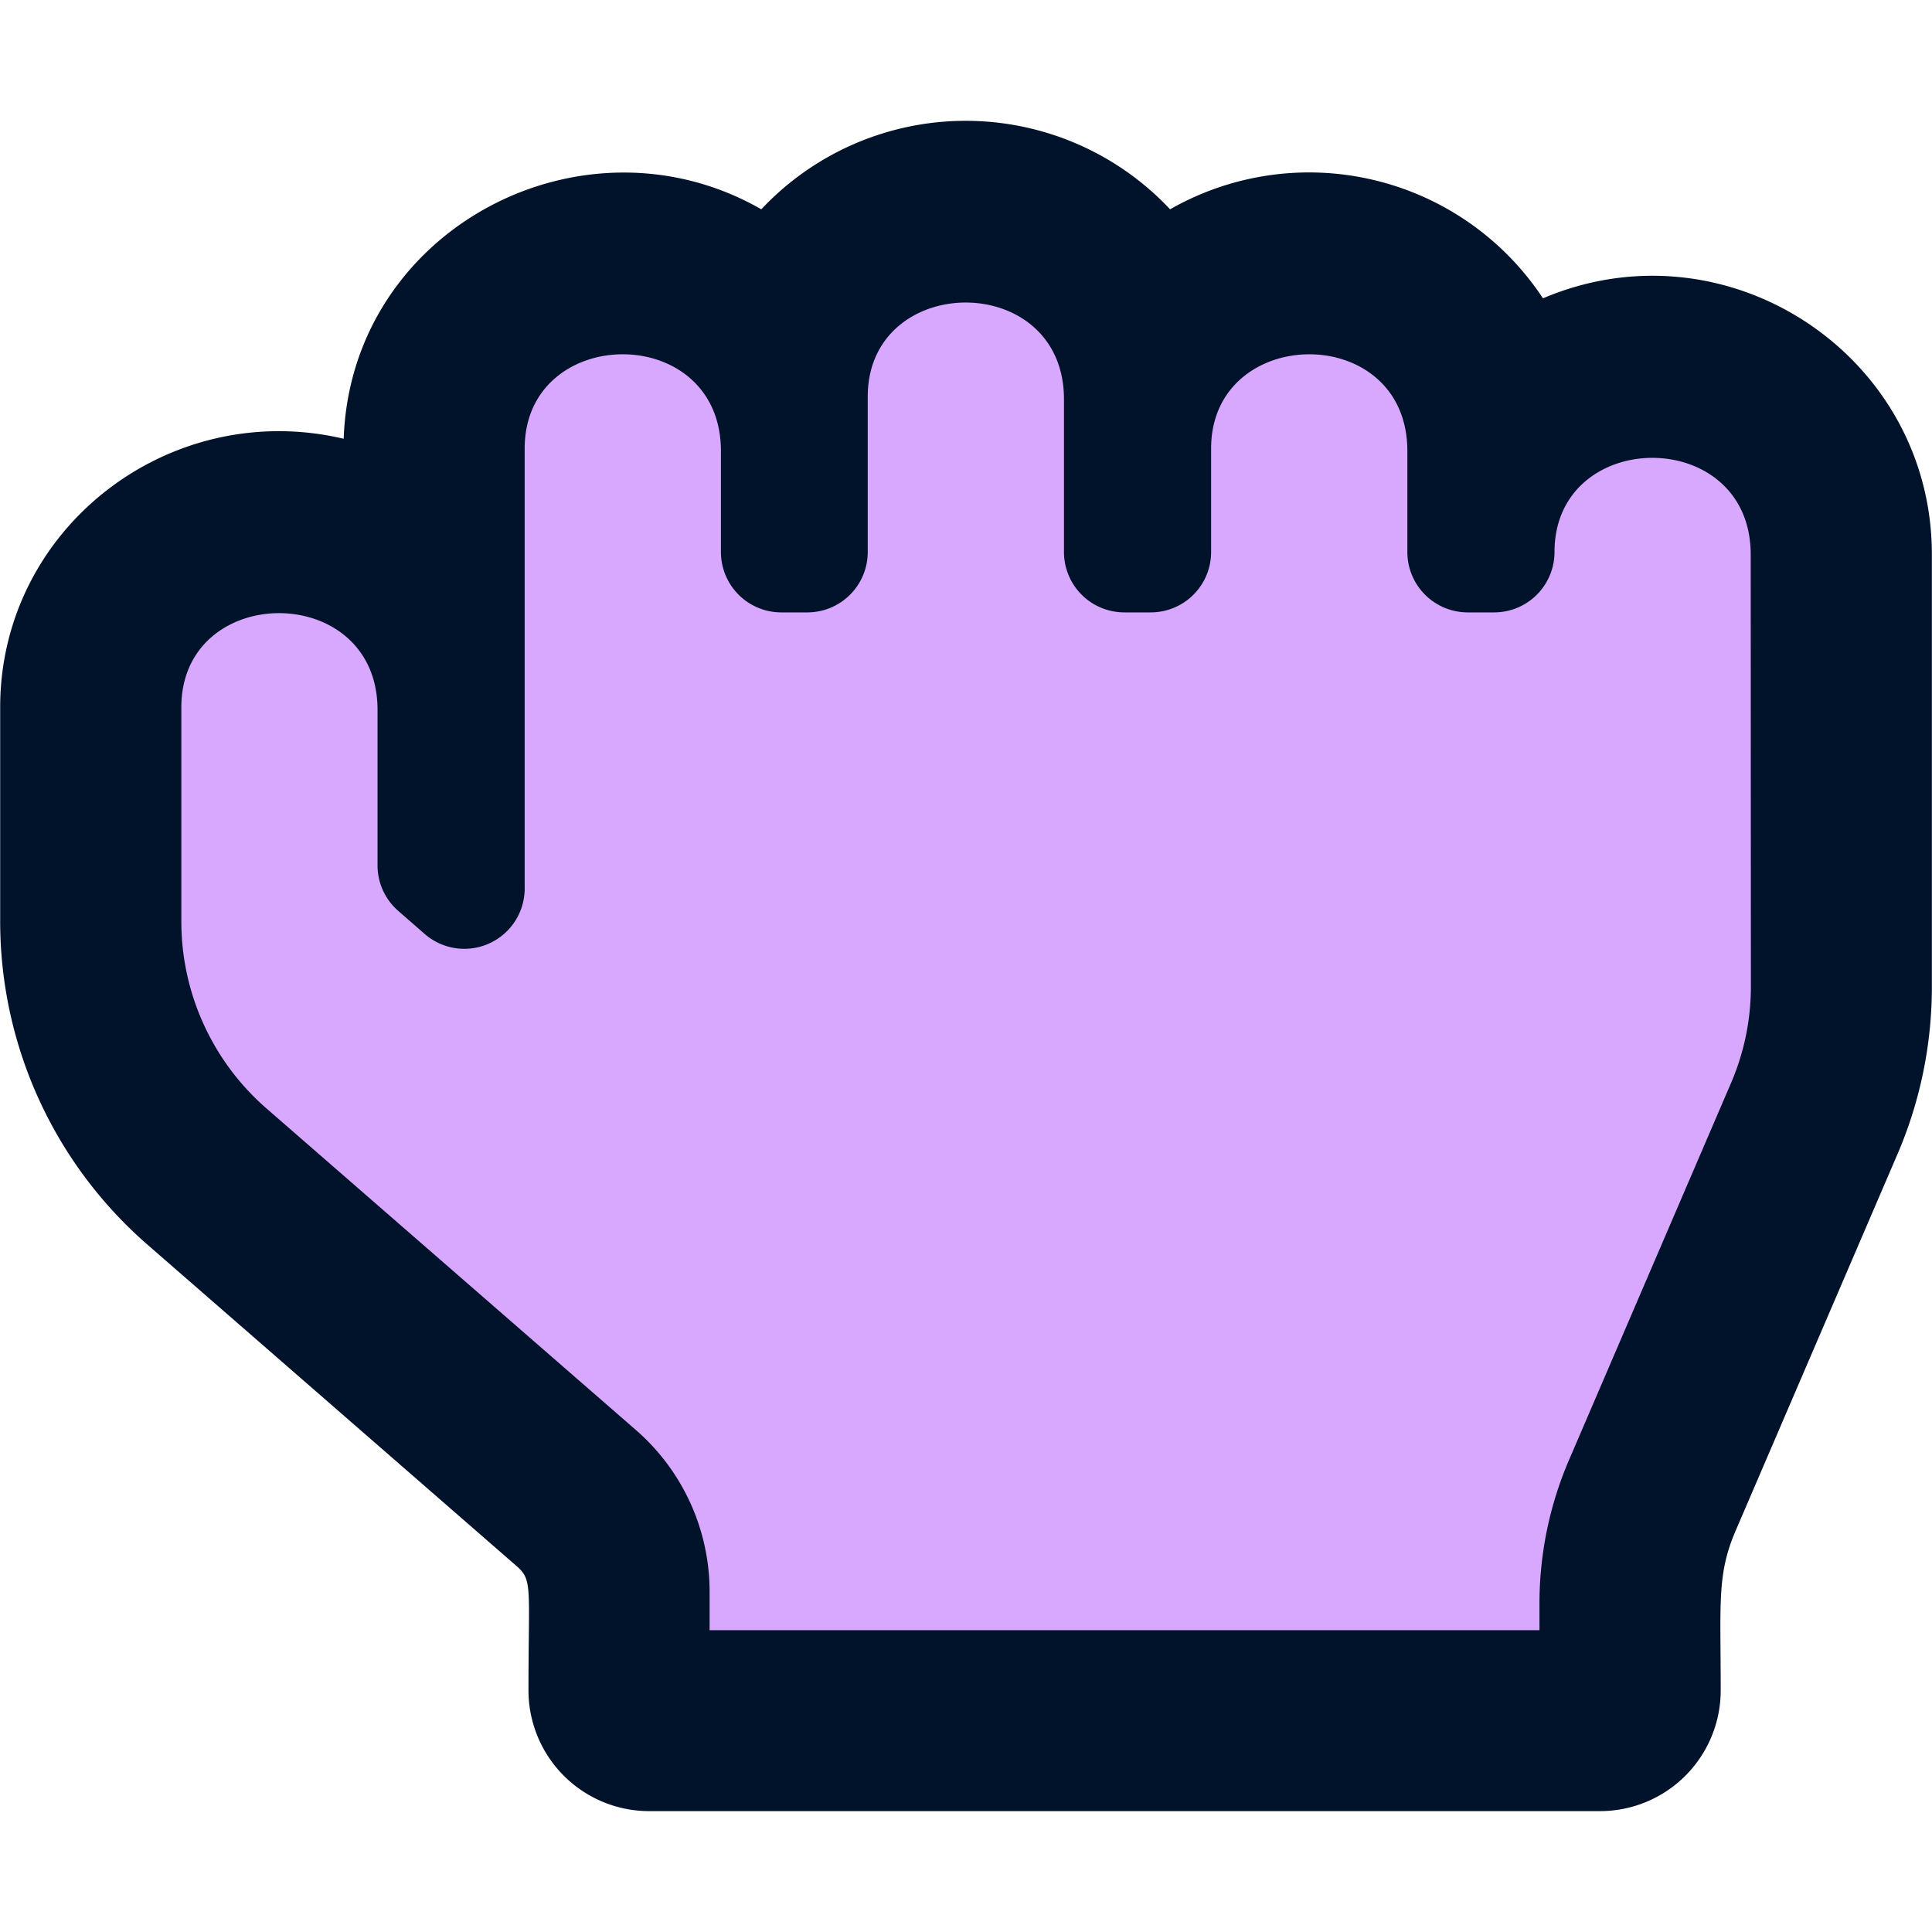 <svg width="32" height="32" id="HandShut" xmlns="http://www.w3.org/2000/svg" viewBox="0 0 452.07 395.56"><defs><style>.cls-1{fill:#01122b;}.cls-2{fill:#d8a8ff;}</style></defs><title>grabShut</title><path class="cls-1" d="M391,158.06a65.59,65.59,0,0,0-87.25-20.83,65.59,65.59,0,0,0-95.65,0c-41.64-23.86-96,4.47-97.72,53.69C69.56,181.33,30,211.87,30,253.75V304a100.29,100.29,0,0,0,34.6,75.61l86.27,75.12c3.76,3.27,2.75,4.92,2.75,29.05a28.25,28.25,0,0,0,28.25,28.26H404.34a28.25,28.25,0,0,0,28.25-28.26c0-20.76-.9-27.14,3.52-37.41l37.82-88A99.12,99.12,0,0,0,482,319.07V218C482,171.37,434.08,139.74,391,158.06Z" transform="translate(-29.96 -116.51)"/><path class="cls-2" d="M439.65,319.07A56.89,56.89,0,0,1,435,341.68l-37.82,88a85.06,85.06,0,0,0-7,33.78v6.25H196v-9.09a50.16,50.16,0,0,0-17.3-37.8L92.39,347.69a58,58,0,0,1-20-43.65V253.75c0-29.32,45.91-29.61,45.91.6v36.4a14.11,14.11,0,0,0,4.85,10.65l6.18,5.39a14.12,14.12,0,0,0,23.4-10.66V193.2c0-29.22,45.92-29.77,45.92.6v23.62a14.13,14.13,0,0,0,14.13,14.13h6.18A14.13,14.13,0,0,0,233,217.42V181.09c0-29.25,45.92-29.73,45.92.6v35.73a14.13,14.13,0,0,0,14.12,14.13h6.18a14.13,14.13,0,0,0,14.13-14.13V193.2c0-29.16,45.92-29.82,45.92.6v23.62a14.13,14.13,0,0,0,14.12,14.13h6.18a14.13,14.13,0,0,0,14.13-14.13c0-29.27,45.91-29.68,45.91.6Z" transform="translate(-29.96 -116.51)"/></svg>